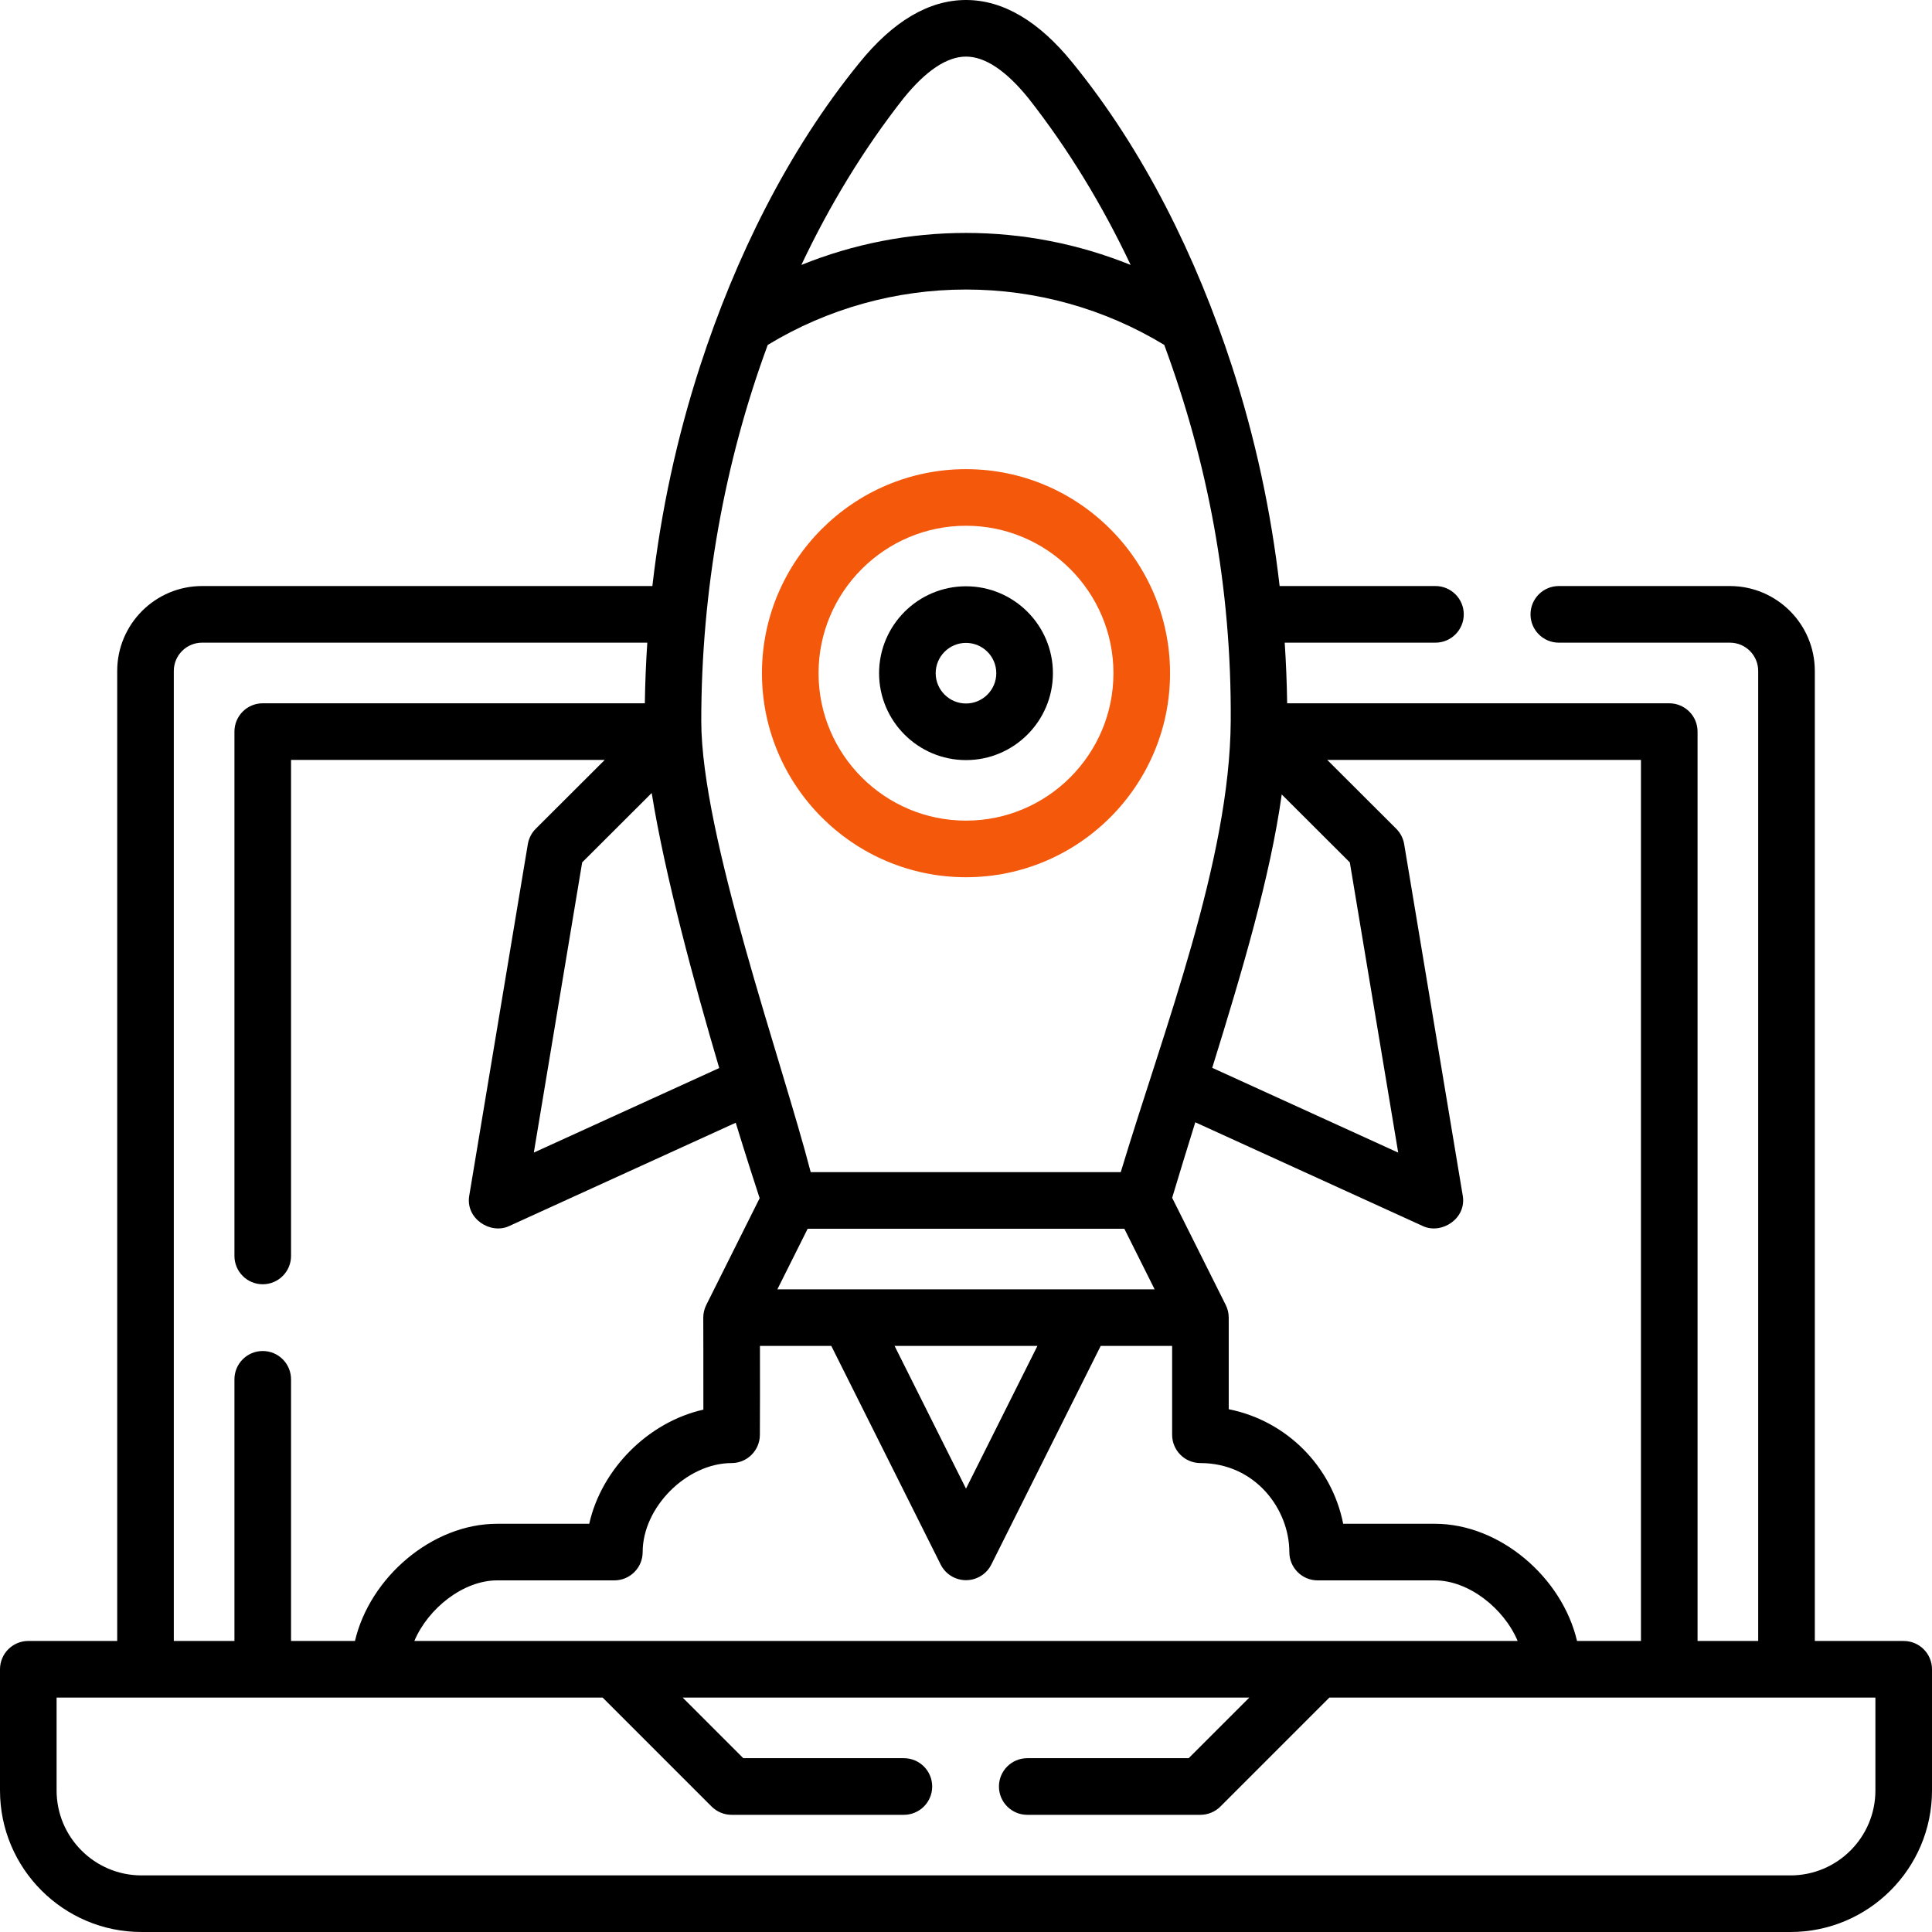 <svg width="78" height="78" viewBox="0 0 78 78" fill="none" xmlns="http://www.w3.org/2000/svg">
<path d="M76.857 66.251H73.269V27.088C73.269 25.198 71.731 23.66 69.841 23.66H62.933C62.302 23.66 61.791 24.172 61.791 24.803C61.791 25.434 62.302 25.946 62.933 25.946H69.841C70.471 25.946 70.983 26.458 70.983 27.088V66.25H68.535V29.536C68.535 28.905 68.023 28.394 67.392 28.394H51.966C51.954 27.574 51.921 26.758 51.867 25.946H57.953C58.584 25.946 59.096 25.434 59.096 24.803C59.096 24.172 58.584 23.66 57.953 23.66H51.662C51.312 20.616 50.666 17.639 49.73 14.762C48.315 10.414 46.201 6.093 43.304 2.537C41.943 0.854 40.495 0 39 0C37.505 0 36.057 0.854 34.696 2.537C31.799 6.092 29.685 10.414 28.27 14.762C27.334 17.639 26.688 20.616 26.338 23.66H8.159C6.269 23.66 4.732 25.198 4.732 27.088V66.25H1.143C0.512 66.25 0 66.762 0 67.393V72.287C0 75.437 2.563 78 5.713 78H72.287C75.437 78 78 75.437 78 72.287V67.393C78 66.762 77.488 66.251 76.857 66.251ZM30.996 13.925C33.408 12.462 36.166 11.689 39 11.689C41.834 11.689 44.592 12.462 47.004 13.925C48.748 18.642 49.723 23.67 49.688 29.106C49.651 34.741 46.995 41.533 45.248 47.322H32.73C31.574 42.847 28.312 33.719 28.312 29.106C28.312 23.841 29.252 18.643 30.996 13.925ZM51.747 32.074L54.496 34.818L56.449 46.534L48.941 43.111C50.169 39.154 51.285 35.384 51.747 32.074ZM29.037 43.12L21.552 46.533L23.504 34.817L26.311 32.016C26.841 35.316 28.018 39.668 29.037 43.12ZM32.608 49.607H45.392L46.616 52.054H31.384L32.608 49.607ZM41.883 54.339L39 60.1L36.117 54.339H41.883ZM29.537 59.068C30.164 59.067 30.673 58.561 30.678 57.934C30.685 57.118 30.683 55.461 30.681 54.339H33.562L37.978 63.165C38.172 63.552 38.567 63.796 39 63.796C39.433 63.796 39.828 63.552 40.022 63.165L44.438 54.339H47.322V57.925C47.322 58.556 47.833 59.068 48.464 59.068C50.682 59.068 52.054 60.933 52.054 62.661C52.054 63.292 52.566 63.804 53.197 63.804H57.929C59.29 63.804 60.713 64.927 61.272 66.25H16.728C17.287 64.928 18.71 63.804 20.071 63.804H24.804C25.435 63.804 25.946 63.292 25.946 62.661C25.946 60.85 27.725 59.07 29.537 59.068ZM66.25 66.25H63.669C63.071 63.691 60.563 61.519 57.929 61.519H54.228C53.768 59.192 51.932 57.355 49.607 56.894V53.196C49.607 53.02 49.565 52.843 49.486 52.685L47.323 48.359C47.627 47.342 47.943 46.319 48.257 45.31L57.455 49.504C58.198 49.843 59.21 49.204 59.056 48.277L56.69 34.08C56.651 33.845 56.539 33.628 56.37 33.459L53.584 30.679H66.25V66.25ZM36.478 3.968C37.382 2.851 38.23 2.285 39 2.285C39.77 2.285 40.618 2.851 41.522 3.968C43.113 5.993 44.495 8.259 45.647 10.696C43.547 9.847 41.295 9.404 39 9.404C36.705 9.404 34.453 9.847 32.353 10.696C33.505 8.259 34.887 5.993 36.478 3.968ZM7.017 27.088C7.017 26.458 7.529 25.946 8.159 25.946H26.133C26.079 26.758 26.046 27.574 26.034 28.394H10.607C9.976 28.394 9.465 28.905 9.465 29.536V50.706C9.465 51.337 9.976 51.849 10.607 51.849C11.239 51.849 11.75 51.337 11.75 50.706V30.679H24.416L21.63 33.459C21.461 33.628 21.35 33.845 21.31 34.08L18.944 48.277C18.79 49.204 19.802 49.843 20.545 49.504L29.703 45.328C30.129 46.712 30.479 47.794 30.669 48.375L28.514 52.685C28.435 52.843 28.392 53.023 28.393 53.2C28.393 53.227 28.4 55.385 28.397 56.911C26.176 57.41 24.287 59.299 23.789 61.519H20.071C17.437 61.519 14.929 63.691 14.331 66.25H11.75V55.687C11.75 55.056 11.239 54.544 10.607 54.544C9.976 54.544 9.465 55.056 9.465 55.687V66.25H7.017V27.088ZM75.715 72.287C75.715 74.177 74.177 75.715 72.287 75.715H5.713C3.823 75.715 2.285 74.177 2.285 72.287V68.536L24.33 68.536L28.728 72.934C28.943 73.148 29.233 73.269 29.536 73.269H36.492C37.123 73.269 37.635 72.757 37.635 72.126C37.635 71.495 37.123 70.983 36.492 70.983H30.009L27.562 68.536H50.438L47.99 70.983H41.473C40.842 70.983 40.33 71.495 40.33 72.126C40.33 72.757 40.842 73.269 41.473 73.269H48.464C48.767 73.269 49.057 73.148 49.272 72.934L53.67 68.536L75.715 68.536V72.287Z" fill="black"/>
<path d="M39 35.416C43.542 35.416 47.238 31.721 47.238 27.179C47.238 22.636 43.542 18.941 39 18.941C34.458 18.941 30.762 22.636 30.762 27.179C30.762 31.721 34.458 35.416 39 35.416ZM39 21.226C42.282 21.226 44.953 23.897 44.953 27.179C44.953 30.461 42.282 33.131 39 33.131C35.718 33.131 33.047 30.461 33.047 27.179C33.047 23.897 35.718 21.226 39 21.226Z" fill="#F3580B"/>
<path d="M39 30.687C40.935 30.687 42.509 29.113 42.509 27.179C42.509 25.244 40.935 23.67 39 23.67C37.065 23.67 35.491 25.244 35.491 27.179C35.491 29.114 37.065 30.687 39 30.687ZM39 25.955C39.675 25.955 40.223 26.504 40.223 27.179C40.223 27.853 39.675 28.402 39 28.402C38.325 28.402 37.776 27.853 37.776 27.179C37.776 26.504 38.325 25.955 39 25.955Z" fill="black"/>
</svg>

